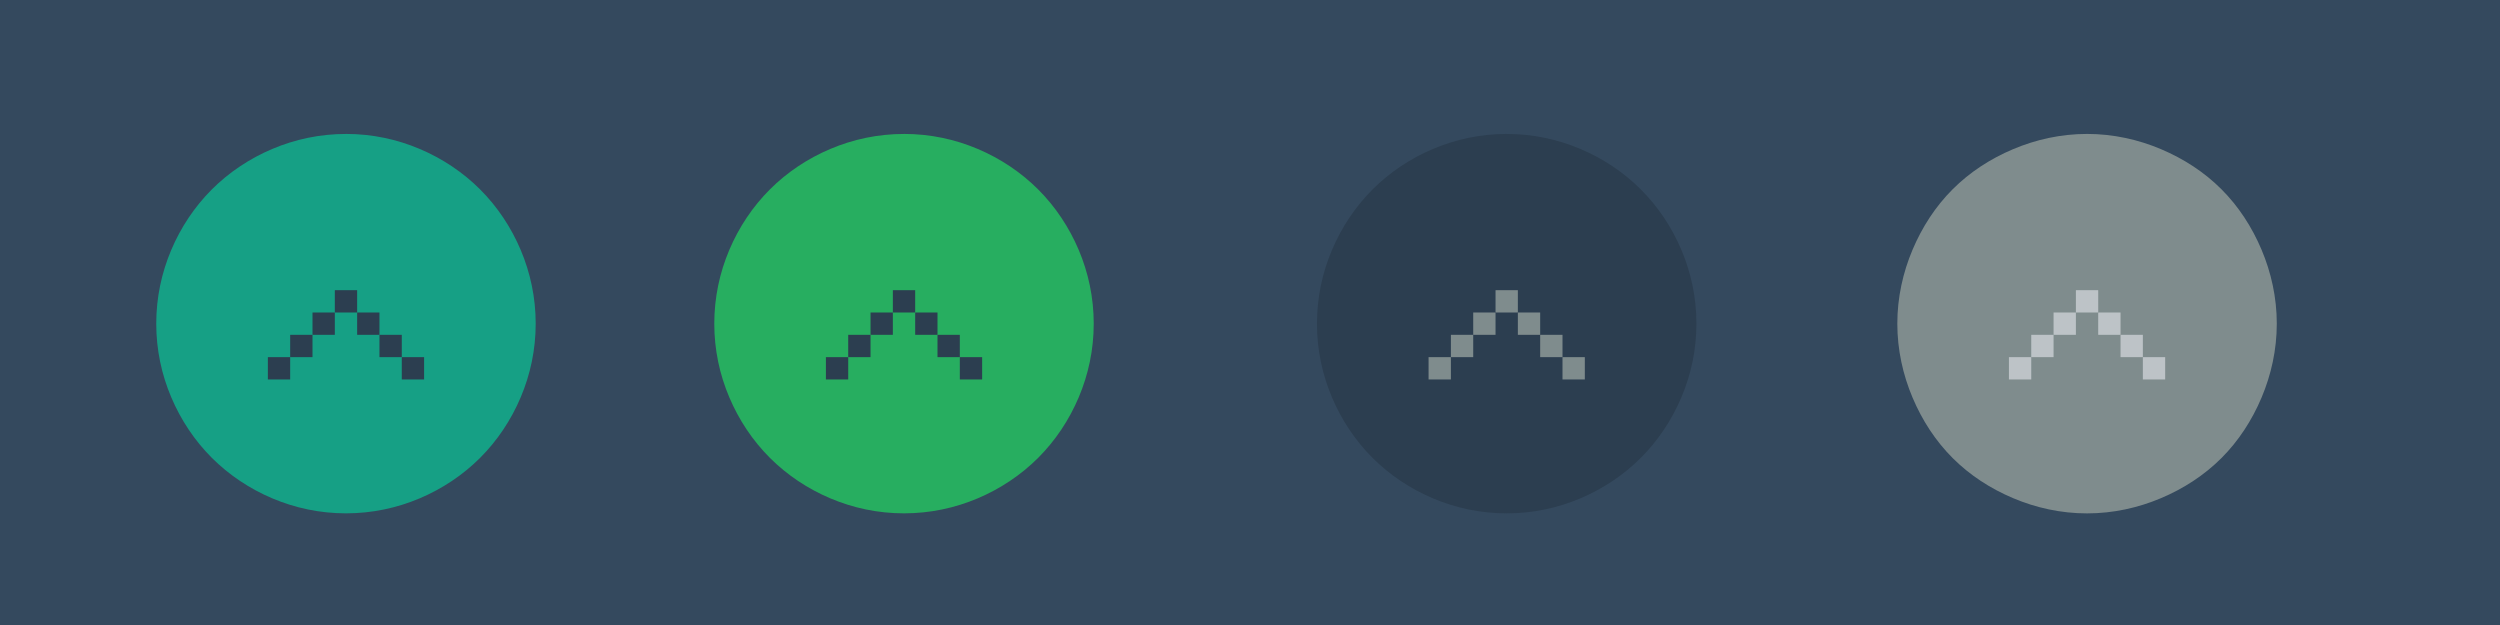 <?xml version="1.0" encoding="UTF-8" standalone="no"?>
<!-- Created with Inkscape (http://www.inkscape.org/) -->

<svg
   xmlns:dc="http://purl.org/dc/elements/1.1/"
   xmlns:cc="http://creativecommons.org/ns#"
   xmlns:rdf="http://www.w3.org/1999/02/22-rdf-syntax-ns#"
   xmlns:svg="http://www.w3.org/2000/svg"
   xmlns="http://www.w3.org/2000/svg"
   xmlns:xlink="http://www.w3.org/1999/xlink"
   xmlns:sodipodi="http://sodipodi.sourceforge.net/DTD/sodipodi-0.dtd"
   xmlns:inkscape="http://www.inkscape.org/namespaces/inkscape"
   width="112"
   height="28"
   id="svg4428"
   version="1.1"
   inkscape:version="0.48.4 r9939"
   sodipodi:docname="minimize.svg">
  <defs
     id="defs4430">
    <linearGradient
       id="linearGradient3868">
      <stop
         style="stop-color:#5a5a5a;stop-opacity:1;"
         offset="0"
         id="stop3870" />
      <stop
         style="stop-color:#646464;stop-opacity:1;"
         offset="1"
         id="stop3872" />
    </linearGradient>
    <linearGradient
       id="linearGradient3813">
      <stop
         style="stop-color:#666666;stop-opacity:1;"
         offset="0"
         id="stop3815" />
      <stop
         style="stop-color:#636363;stop-opacity:1;"
         offset="1"
         id="stop3817" />
    </linearGradient>
    <linearGradient
       id="linearGradient3787">
      <stop
         style="stop-color:#e5e5df;stop-opacity:1;"
         offset="0"
         id="stop3789" />
      <stop
         style="stop-color:#dadad4;stop-opacity:1;"
         offset="1"
         id="stop3791" />
    </linearGradient>
    <linearGradient
       id="linearGradient3806-3-5-6">
      <stop
         style="stop-color:#303030;stop-opacity:1;"
         offset="0"
         id="stop3808-6-9-1" />
      <stop
         style="stop-color:#232323;stop-opacity:1;"
         offset="1"
         id="stop3810-4-6-3" />
    </linearGradient>
    <linearGradient
       inkscape:collect="always"
       xlink:href="#linearGradient3787"
       id="linearGradient3793"
       x1="40"
       y1="1044.362"
       x2="40"
       y2="1032.362"
       gradientUnits="userSpaceOnUse" />
    <linearGradient
       inkscape:collect="always"
       xlink:href="#linearGradient3787"
       id="linearGradient3828"
       gradientUnits="userSpaceOnUse"
       x1="40"
       y1="1044.362"
       x2="40"
       y2="1032.362"
       gradientTransform="matrix(1.167,0,0,1.077,-6.5,-80.336)" />
    <linearGradient
       inkscape:collect="always"
       xlink:href="#linearGradient3787-8"
       id="linearGradient3835"
       gradientUnits="userSpaceOnUse"
       gradientTransform="matrix(1.167,0,0,1.077,-35.5,-1105.698)"
       x1="40"
       y1="1044.362"
       x2="40"
       y2="1032.362" />
    <linearGradient
       inkscape:collect="always"
       xlink:href="#linearGradient3787-8"
       id="linearGradient3835-4"
       gradientUnits="userSpaceOnUse"
       gradientTransform="matrix(1.167,0,0,1.077,-35.5,-1105.698)"
       x1="40"
       y1="1044.362"
       x2="40"
       y2="1032.362" />
    <linearGradient
       id="linearGradient3787-8">
      <stop
         style="stop-color:#f5f5ee;stop-opacity:1;"
         offset="0"
         id="stop3789-2" />
      <stop
         style="stop-color:#e6e6df;stop-opacity:1;"
         offset="1"
         id="stop3791-6" />
    </linearGradient>
    <linearGradient
       inkscape:collect="always"
       xlink:href="#linearGradient3787-8"
       id="linearGradient3835-3"
       gradientUnits="userSpaceOnUse"
       gradientTransform="matrix(1.167,0,0,1.077,-35.5,-1105.698)"
       x1="40"
       y1="1044.362"
       x2="40"
       y2="1032.362" />
    <linearGradient
       id="linearGradient3787-7">
      <stop
         style="stop-color:#f5f5ee;stop-opacity:1;"
         offset="0"
         id="stop3789-3" />
      <stop
         style="stop-color:#e6e6e0;stop-opacity:1;"
         offset="1"
         id="stop3791-3" />
    </linearGradient>
    <linearGradient
       inkscape:collect="always"
       xlink:href="#linearGradient3787"
       id="linearGradient3807"
       x1="11"
       y1="15.75"
       x2="11"
       y2="8.25"
       gradientUnits="userSpaceOnUse" />
    <linearGradient
       inkscape:collect="always"
       xlink:href="#linearGradient3813"
       id="linearGradient3819"
       x1="29.5"
       y1="15.2"
       x2="29.5"
       y2="8.8"
       gradientUnits="userSpaceOnUse" />
    <linearGradient
       inkscape:collect="always"
       xlink:href="#linearGradient4231"
       id="linearGradient3807-1"
       x1="10"
       y1="7"
       x2="10"
       y2="15.889"
       gradientUnits="userSpaceOnUse" />
    <linearGradient
       id="linearGradient4231">
      <stop
         id="stop4233"
         offset="0"
         style="stop-color:#e7e7e1;stop-opacity:1;" />
      <stop
         id="stop4239"
         offset="1"
         style="stop-color:#dadad3;stop-opacity:1;" />
    </linearGradient>
    <linearGradient
       inkscape:collect="always"
       xlink:href="#linearGradient4231-1"
       id="linearGradient3807-1-1"
       x1="10"
       y1="15.889"
       x2="10"
       y2="7"
       gradientUnits="userSpaceOnUse" />
    <linearGradient
       id="linearGradient4231-1">
      <stop
         id="stop4233-6"
         offset="0"
         style="stop-color:#e5e5de;stop-opacity:1;" />
      <stop
         id="stop4239-7"
         offset="1"
         style="stop-color:#dadad3;stop-opacity:1;" />
    </linearGradient>
    <linearGradient
       id="linearGradient4363">
      <stop
         style="stop-color:#979791;stop-opacity:1;"
         offset="0"
         id="stop4365" />
      <stop
         style="stop-color:#dadad4;stop-opacity:0;"
         offset="1"
         id="stop4367" />
    </linearGradient>
    <linearGradient
       id="linearGradient4363-7">
      <stop
         style="stop-color:#f5f5ef;stop-opacity:1;"
         offset="0"
         id="stop4365-9" />
      <stop
         style="stop-color:#dadad4;stop-opacity:0;"
         offset="1"
         id="stop4367-8" />
    </linearGradient>
    <linearGradient
       inkscape:collect="always"
       xlink:href="#linearGradient4231-7"
       id="linearGradient4361"
       gradientUnits="userSpaceOnUse"
       gradientTransform="matrix(1.188,0,0,1,-41.25,0)"
       x1="248.632"
       y1="79"
       x2="248.632"
       y2="58" />
    <linearGradient
       id="linearGradient4231-7">
      <stop
         id="stop4233-4"
         offset="0"
         style="stop-color:#e6e6df;stop-opacity:1;" />
      <stop
         id="stop4239-8"
         offset="1"
         style="stop-color:#d1d1ca;stop-opacity:1;" />
    </linearGradient>
    <linearGradient
       inkscape:collect="always"
       xlink:href="#linearGradient4231-7"
       id="linearGradient3127"
       gradientUnits="userSpaceOnUse"
       gradientTransform="matrix(1.188,0,0,1,-262.25,-56)"
       x1="248.632"
       y1="79"
       x2="248.632"
       y2="58" />
    <linearGradient
       inkscape:collect="always"
       xlink:href="#linearGradient4231-7"
       id="linearGradient3154"
       gradientUnits="userSpaceOnUse"
       gradientTransform="matrix(1.188,0,0,1,-262.25,-56)"
       x1="248.632"
       y1="79"
       x2="248.632"
       y2="58" />
    <linearGradient
       inkscape:collect="always"
       xlink:href="#linearGradient4231-7"
       id="linearGradient3159"
       gradientUnits="userSpaceOnUse"
       gradientTransform="matrix(1.188,0,0,1,-249.25,-55)"
       x1="248.632"
       y1="79"
       x2="248.632"
       y2="58" />
    <linearGradient
       inkscape:collect="always"
       xlink:href="#linearGradient4231-7-9"
       id="linearGradient3159-0"
       gradientUnits="userSpaceOnUse"
       gradientTransform="matrix(1.188,0,0,1,-262.25,-56)"
       x1="248.632"
       y1="79"
       x2="248.632"
       y2="58" />
    <linearGradient
       id="linearGradient4231-7-9">
      <stop
         id="stop4233-4-2"
         offset="0"
         style="stop-color:#e6e6df;stop-opacity:1;" />
      <stop
         id="stop4239-8-9"
         offset="1"
         style="stop-color:#d1d1ca;stop-opacity:1;" />
    </linearGradient>
    <linearGradient
       id="linearGradient4231-5">
      <stop
         id="stop4233-41"
         offset="0"
         style="stop-color:#e5e5de;stop-opacity:1;" />
      <stop
         id="stop4239-73"
         offset="1"
         style="stop-color:#dadad3;stop-opacity:1;" />
    </linearGradient>
    <linearGradient
       inkscape:collect="always"
       xlink:href="#linearGradient4231-7-7"
       id="linearGradient3159-1"
       gradientUnits="userSpaceOnUse"
       gradientTransform="matrix(1.188,0,0,1,-262.25,-56)"
       x1="248.632"
       y1="79"
       x2="248.632"
       y2="58" />
    <linearGradient
       id="linearGradient4231-7-7">
      <stop
         id="stop4233-4-7"
         offset="0"
         style="stop-color:#e6e6df;stop-opacity:1;" />
      <stop
         id="stop4239-8-2"
         offset="1"
         style="stop-color:#d1d1ca;stop-opacity:1;" />
    </linearGradient>
    <linearGradient
       inkscape:collect="always"
       xlink:href="#linearGradient4231-73"
       id="linearGradient3807-1-7"
       x1="10"
       y1="15.889"
       x2="10"
       y2="7"
       gradientUnits="userSpaceOnUse" />
    <linearGradient
       id="linearGradient4231-73">
      <stop
         id="stop4233-1"
         offset="0"
         style="stop-color:#e5e5de;stop-opacity:1;" />
      <stop
         id="stop4239-85"
         offset="1"
         style="stop-color:#dadad3;stop-opacity:1;" />
    </linearGradient>
  </defs>
  <sodipodi:namedview
     id="base"
     pagecolor="#34495e"
     bordercolor="#666666"
     borderopacity="1.0"
     inkscape:pageopacity="1"
     inkscape:pageshadow="2"
     inkscape:zoom="1"
     inkscape:cx="33.853461"
     inkscape:cy="-1.7248514"
     inkscape:document-units="px"
     inkscape:current-layer="layer1"
     showgrid="false"
     inkscape:snap-bbox="true"
     inkscape:window-width="1437"
     inkscape:window-height="783"
     inkscape:window-x="133"
     inkscape:window-y="166"
     inkscape:window-maximized="0"
     showborder="false"
     inkscape:showpageshadow="false">
    <inkscape:grid
       type="xygrid"
       id="grid4436"
       empspacing="5"
       visible="true"
       enabled="true"
       snapvisiblegridlinesonly="true" />
  </sodipodi:namedview>
  <g
     inkscape:label="Layer 1"
     inkscape:groupmode="layer"
     id="layer1"
     transform="translate(0,-1024.362)">
    <rect
       style="opacity:1;fill:#34495e;fill-opacity:1;stroke:none"
       id="rect3866"
       width="112"
       height="28"
       x="0"
       y="1024.362" />
    <g
       id="4"
       inkscape:label="#g3842"
       transform="translate(81,-3)" />
    <g
       id="active-center"
       inkscape:label="#g4126">
      <g
         transform="translate(3,-3)"
         inkscape:label="#g3842"
         id="1">
        <path
           inkscape:connector-curvature="0"
           id="path3833"
           d="m 12.5,1033.362 c 1.174,0 2.282,0.241 3.299,0.671 1.017,0.43 1.943,1.048 2.712,1.817 0.769,0.769 1.387,1.695 1.817,2.712 0.43,1.017 0.671,2.126 0.671,3.299 0,1.174 -0.241,2.282 -0.671,3.299 -0.43,1.017 -1.048,1.943 -1.817,2.712 -0.769,0.769 -1.695,1.387 -2.712,1.817 -1.017,0.43 -2.126,0.671 -3.299,0.671 -1.174,0 -2.282,-0.241 -3.299,-0.671 -1.017,-0.43 -1.943,-1.048 -2.712,-1.817 -0.769,-0.769 -1.387,-1.695 -1.817,-2.712 C 4.241,1044.145 4,1043.036 4,1041.862 c 0,-1.174 0.241,-2.282 0.671,-3.299 0.43,-1.017 1.048,-1.943 1.817,-2.712 0.769,-0.769 1.695,-1.387 2.712,-1.817 1.017,-0.43 2.126,-0.671 3.299,-0.671 z"
           style="fill:#16a085;fill-opacity:1;stroke:none" />
      </g>
      <g
         style="fill:#16a085;fill-opacity:1"
         id="g3859">
        <rect
           style="fill:#2c3e50;fill-opacity:1;stroke:none"
           id="rect3839"
           width="1"
           height="1"
           x="15"
           y="1037.362" />
        <rect
           style="fill:#2c3e50;fill-opacity:1;stroke:none"
           id="rect3841"
           width="1"
           height="1"
           x="14"
           y="1038.362" />
        <rect
           style="fill:#2c3e50;fill-opacity:1;stroke:none"
           id="rect3843"
           width="1"
           height="1"
           x="13"
           y="1039.362" />
        <rect
           style="fill:#2c3e50;fill-opacity:1;stroke:none"
           id="rect3845"
           width="1"
           height="1"
           x="12"
           y="1040.362" />
        <rect
           style="fill:#2c3e50;fill-opacity:1;stroke:none"
           id="rect3847"
           width="1"
           height="1"
           x="16"
           y="1038.362" />
        <rect
           style="fill:#2c3e50;fill-opacity:1;stroke:none"
           id="rect3849"
           width="1"
           height="1"
           x="17"
           y="1039.362" />
        <rect
           style="fill:#2c3e50;fill-opacity:1;stroke:none"
           id="rect3851"
           width="1"
           height="1"
           x="18"
           y="1040.362" />
      </g>
    </g>
    <g
       id="hover-center"
       inkscape:label="#g4144">
      <g
         transform="translate(28,-3)"
         inkscape:label="#g3842"
         id="2">
        <path
           inkscape:connector-curvature="0"
           id="path3833-1"
           d="m 12.5,1033.362 c 1.174,0 2.282,0.241 3.299,0.671 1.017,0.43 1.943,1.048 2.712,1.817 0.769,0.769 1.387,1.695 1.817,2.712 0.43,1.017 0.671,2.126 0.671,3.299 0,1.174 -0.241,2.282 -0.671,3.299 -0.43,1.017 -1.048,1.943 -1.817,2.712 -0.769,0.769 -1.695,1.387 -2.712,1.817 -1.017,0.43 -2.126,0.671 -3.299,0.671 -1.174,0 -2.282,-0.241 -3.299,-0.671 -1.017,-0.43 -1.943,-1.048 -2.712,-1.817 -0.769,-0.769 -1.387,-1.695 -1.817,-2.712 C 4.241,1044.145 4,1043.036 4,1041.862 c 0,-1.174 0.241,-2.282 0.671,-3.299 0.43,-1.017 1.048,-1.943 1.817,-2.712 0.769,-0.769 1.695,-1.387 2.712,-1.817 1.017,-0.43 2.126,-0.671 3.299,-0.671 z"
           style="fill:#27ae60;fill-opacity:1;stroke:none" />
      </g>
      <g
         style="fill:#2c3e50;fill-opacity:1"
         id="g3859-6"
         transform="translate(25,0)">
        <rect
           style="fill:#2c3e50;fill-opacity:1;stroke:none"
           id="rect3839-4"
           width="1"
           height="1"
           x="15"
           y="1037.362" />
        <rect
           style="fill:#2c3e50;fill-opacity:1;stroke:none"
           id="rect3841-0"
           width="1"
           height="1"
           x="14"
           y="1038.362" />
        <rect
           style="fill:#2c3e50;fill-opacity:1;stroke:none"
           id="rect3843-1"
           width="1"
           height="1"
           x="13"
           y="1039.362" />
        <rect
           style="fill:#2c3e50;fill-opacity:1;stroke:none"
           id="rect3845-6"
           width="1"
           height="1"
           x="12"
           y="1040.362" />
        <rect
           style="fill:#2c3e50;fill-opacity:1;stroke:none"
           id="rect3847-1"
           width="1"
           height="1"
           x="16"
           y="1038.362" />
        <rect
           style="fill:#2c3e50;fill-opacity:1;stroke:none"
           id="rect3849-6"
           width="1"
           height="1"
           x="17"
           y="1039.362" />
        <rect
           style="fill:#2c3e50;fill-opacity:1;stroke:none"
           id="rect3851-8"
           width="1"
           height="1"
           x="18"
           y="1040.362" />
      </g>
    </g>
    <g
       id="pressed-center"
       inkscape:label="#g4162">
      <g
         transform="translate(55,-3)"
         inkscape:label="#g3842"
         id="3">
        <path
           inkscape:connector-curvature="0"
           id="path3835-3-6"
           d="m 12.5,1033.362 c -1.174,0 -2.282,0.241 -3.299,0.671 -1.017,0.43 -1.943,1.048 -2.712,1.817 -0.769,0.769 -1.387,1.695 -1.817,2.712 C 4.241,1039.58 4,1040.689 4,1041.862 c 0,1.174 0.241,2.282 0.671,3.299 0.43,1.017 1.048,1.943 1.817,2.712 0.769,0.769 1.695,1.387 2.712,1.817 1.017,0.43 2.126,0.671 3.299,0.671 1.174,0 2.282,-0.241 3.299,-0.671 1.017,-0.43 1.943,-1.048 2.712,-1.817 0.769,-0.769 1.387,-1.695 1.817,-2.712 C 20.759,1044.145 21,1043.036 21,1041.862 c 0,-1.174 -0.241,-2.282 -0.671,-3.299 -0.43,-1.017 -1.048,-1.943 -1.817,-2.712 -0.769,-0.769 -1.695,-1.387 -2.712,-1.817 -1.017,-0.43 -2.126,-0.671 -3.299,-0.671 z"
           style="fill:#2c3e50;fill-opacity:1;stroke:none" />
      </g>
      <g
         style="fill:#bdc3c7;fill-opacity:1"
         id="g3859-6-0"
         transform="translate(52,0)">
        <rect
           style="fill:#7f8c8d;fill-opacity:1;stroke:none"
           id="rect3839-4-8"
           width="1"
           height="1"
           x="15"
           y="1037.362" />
        <rect
           style="fill:#7f8c8d;fill-opacity:1;stroke:none"
           id="rect3841-0-9"
           width="1"
           height="1"
           x="14"
           y="1038.362" />
        <rect
           style="fill:#7f8c8d;fill-opacity:1;stroke:none"
           id="rect3843-1-4"
           width="1"
           height="1"
           x="13"
           y="1039.362" />
        <rect
           style="fill:#7f8c8d;fill-opacity:1;stroke:none"
           id="rect3845-6-0"
           width="1"
           height="1"
           x="12"
           y="1040.362" />
        <rect
           style="fill:#7f8c8d;fill-opacity:1;stroke:none"
           id="rect3847-1-8"
           width="1"
           height="1"
           x="16"
           y="1038.362" />
        <rect
           style="fill:#7f8c8d;fill-opacity:1;stroke:none"
           id="rect3849-6-4"
           width="1"
           height="1"
           x="17"
           y="1039.362" />
        <rect
           style="fill:#7f8c8d;fill-opacity:1;stroke:none"
           id="rect3851-8-3"
           width="1"
           height="1"
           x="18"
           y="1040.362" />
      </g>
    </g>
    <g
       id="inactive-center"
       inkscape:label="#g4181">
      <path
         inkscape:connector-curvature="0"
         id="path3055-8-8-0"
         d="m 12.5,1033.362 c -1.174,0 -2.297,0.253 -3.314,0.683 -1.017,0.43 -1.938,1.027 -2.707,1.796 -0.769,0.769 -1.366,1.69 -1.796,2.707 C 4.253,1039.565 4,1040.689 4,1041.862 c 0,1.174 0.253,2.297 0.683,3.314 0.43,1.017 1.027,1.938 1.796,2.707 0.769,0.769 1.69,1.366 2.707,1.796 1.017,0.43 2.14,0.683 3.314,0.683 1.174,0 2.297,-0.253 3.314,-0.683 1.017,-0.43 1.938,-1.027 2.707,-1.796 0.769,-0.769 1.366,-1.69 1.796,-2.707 C 20.747,1044.159 21,1043.036 21,1041.862 c 0,-1.174 -0.253,-2.297 -0.683,-3.314 -0.43,-1.017 -1.027,-1.938 -1.796,-2.707 -0.769,-0.769 -1.69,-1.366 -2.707,-1.796 -1.017,-0.43 -2.14,-0.683 -3.314,-0.683 z"
         style="fill:#7f8c8d;fill-opacity:1;stroke:none"
         transform="translate(81,-3)" />
      <g
         style="fill:#7f8c8d;fill-opacity:1"
         id="g3859-6-0-9"
         transform="translate(78,0)">
        <rect
           style="fill:#bdc3c7;fill-opacity:1;stroke:none"
           id="rect3839-4-8-2"
           width="1"
           height="1"
           x="15"
           y="1037.362" />
        <rect
           style="fill:#bdc3c7;fill-opacity:1;stroke:none"
           id="rect3841-0-9-3"
           width="1"
           height="1"
           x="14"
           y="1038.362" />
        <rect
           style="fill:#bdc3c7;fill-opacity:1;stroke:none"
           id="rect3843-1-4-0"
           width="1"
           height="1"
           x="13"
           y="1039.362" />
        <rect
           style="fill:#bdc3c7;fill-opacity:1;stroke:none"
           id="rect3845-6-0-7"
           width="1"
           height="1"
           x="12"
           y="1040.362" />
        <rect
           style="fill:#bdc3c7;fill-opacity:1;stroke:none"
           id="rect3847-1-8-5"
           width="1"
           height="1"
           x="16"
           y="1038.362" />
        <rect
           style="fill:#bdc3c7;fill-opacity:1;stroke:none"
           id="rect3849-6-4-2"
           width="1"
           height="1"
           x="17"
           y="1039.362" />
        <rect
           style="fill:#bdc3c7;fill-opacity:1;stroke:none"
           id="rect3851-8-3-3"
           width="1"
           height="1"
           x="18"
           y="1040.362" />
      </g>
    </g>
    <g
       id="deactivated-center"
       inkscape:label="#g4198">
      <g
         transform="translate(16,19)"
         inkscape:label="#g3842"
         id="5">
        <path
           inkscape:connector-curvature="0"
           id="path3055-8-8-0-4"
           d="m 12.5,1033.362 c -1.174,0 -2.297,0.253 -3.314,0.683 -1.017,0.43 -1.938,1.027 -2.707,1.796 -0.769,0.769 -1.366,1.69 -1.796,2.707 C 4.253,1039.565 4,1040.689 4,1041.862 c 0,1.174 0.253,2.297 0.683,3.314 0.43,1.017 1.027,1.938 1.796,2.707 0.769,0.769 1.69,1.366 2.707,1.796 1.017,0.43 2.14,0.683 3.314,0.683 1.174,0 2.297,-0.253 3.314,-0.683 1.017,-0.43 1.938,-1.027 2.707,-1.796 0.769,-0.769 1.366,-1.69 1.796,-2.707 C 20.747,1044.159 21,1043.036 21,1041.862 c 0,-1.174 -0.253,-2.297 -0.683,-3.314 -0.43,-1.017 -1.027,-1.938 -1.796,-2.707 -0.769,-0.769 -1.69,-1.366 -2.707,-1.796 -1.017,-0.43 -2.14,-0.683 -3.314,-0.683 z"
           style="fill:#16a085;fill-opacity:1;stroke:none" />
      </g>
      <g
         style="fill:#34495e;fill-opacity:1"
         id="g3859-9"
         transform="translate(13,22)">
        <rect
           style="fill:#95a5a6;fill-opacity:1;stroke:none"
           id="rect3839-43"
           width="1"
           height="1"
           x="15"
           y="1037.362" />
        <rect
           style="fill:#95a5a6;fill-opacity:1;stroke:none"
           id="rect3841-6"
           width="1"
           height="1"
           x="14"
           y="1038.362" />
        <rect
           style="fill:#95a5a6;fill-opacity:1;stroke:none"
           id="rect3843-2"
           width="1"
           height="1"
           x="13"
           y="1039.362" />
        <rect
           style="fill:#95a5a6;fill-opacity:1;stroke:none"
           id="rect3845-5"
           width="1"
           height="1"
           x="12"
           y="1040.362" />
        <rect
           style="fill:#95a5a6;fill-opacity:1;stroke:none"
           id="rect3847-2"
           width="1"
           height="1"
           x="16"
           y="1038.362" />
        <rect
           style="fill:#95a5a6;fill-opacity:1;stroke:none"
           id="rect3849-2"
           width="1"
           height="1"
           x="17"
           y="1039.362" />
        <rect
           style="fill:#95a5a6;fill-opacity:1;stroke:none"
           id="rect3851-5"
           width="1"
           height="1"
           x="18"
           y="1040.362" />
      </g>
    </g>
    <g
       transform="translate(-37,22)"
       id="deactivated-inactive-center"
       inkscape:label="#g4181">
      <path
         inkscape:connector-curvature="0"
         id="path3055-8-8-0-0"
         d="m 12.5,1033.362 c -1.174,0 -2.297,0.253 -3.314,0.683 -1.017,0.43 -1.938,1.027 -2.707,1.796 -0.769,0.769 -1.366,1.69 -1.796,2.707 C 4.253,1039.565 4,1040.689 4,1041.862 c 0,1.174 0.253,2.297 0.683,3.314 0.43,1.017 1.027,1.938 1.796,2.707 0.769,0.769 1.69,1.366 2.707,1.796 1.017,0.43 2.14,0.683 3.314,0.683 1.174,0 2.297,-0.253 3.314,-0.683 1.017,-0.43 1.938,-1.027 2.707,-1.796 0.769,-0.769 1.366,-1.69 1.796,-2.707 C 20.747,1044.159 21,1043.036 21,1041.862 c 0,-1.174 -0.253,-2.297 -0.683,-3.314 -0.43,-1.017 -1.027,-1.938 -1.796,-2.707 -0.769,-0.769 -1.69,-1.366 -2.707,-1.796 -1.017,-0.43 -2.14,-0.683 -3.314,-0.683 z"
         style="fill:#7f8c8d;fill-opacity:1;stroke:none"
         transform="translate(81,-3)" />
      <g
         style="fill:#7f8c8d;fill-opacity:1"
         id="g3859-6-0-9-1"
         transform="translate(78,0)">
        <rect
           style="fill:#95a5a6;fill-opacity:1;stroke:none"
           id="rect3839-4-8-2-7"
           width="1"
           height="1"
           x="15"
           y="1037.362" />
        <rect
           style="fill:#95a5a6;fill-opacity:1;stroke:none"
           id="rect3841-0-9-3-3"
           width="1"
           height="1"
           x="14"
           y="1038.362" />
        <rect
           style="fill:#95a5a6;fill-opacity:1;stroke:none"
           id="rect3843-1-4-0-0"
           width="1"
           height="1"
           x="13"
           y="1039.362" />
        <rect
           style="fill:#95a5a6;fill-opacity:1;stroke:none"
           id="rect3845-6-0-7-0"
           width="1"
           height="1"
           x="12"
           y="1040.362" />
        <rect
           style="fill:#95a5a6;fill-opacity:1;stroke:none"
           id="rect3847-1-8-5-5"
           width="1"
           height="1"
           x="16"
           y="1038.362" />
        <rect
           style="fill:#95a5a6;fill-opacity:1;stroke:none"
           id="rect3849-6-4-2-4"
           width="1"
           height="1"
           x="17"
           y="1039.362" />
        <rect
           style="fill:#95a5a6;fill-opacity:1;stroke:none"
           id="rect3851-8-3-3-4"
           width="1"
           height="1"
           x="18"
           y="1040.362" />
      </g>
    </g>
  </g>
</svg>

